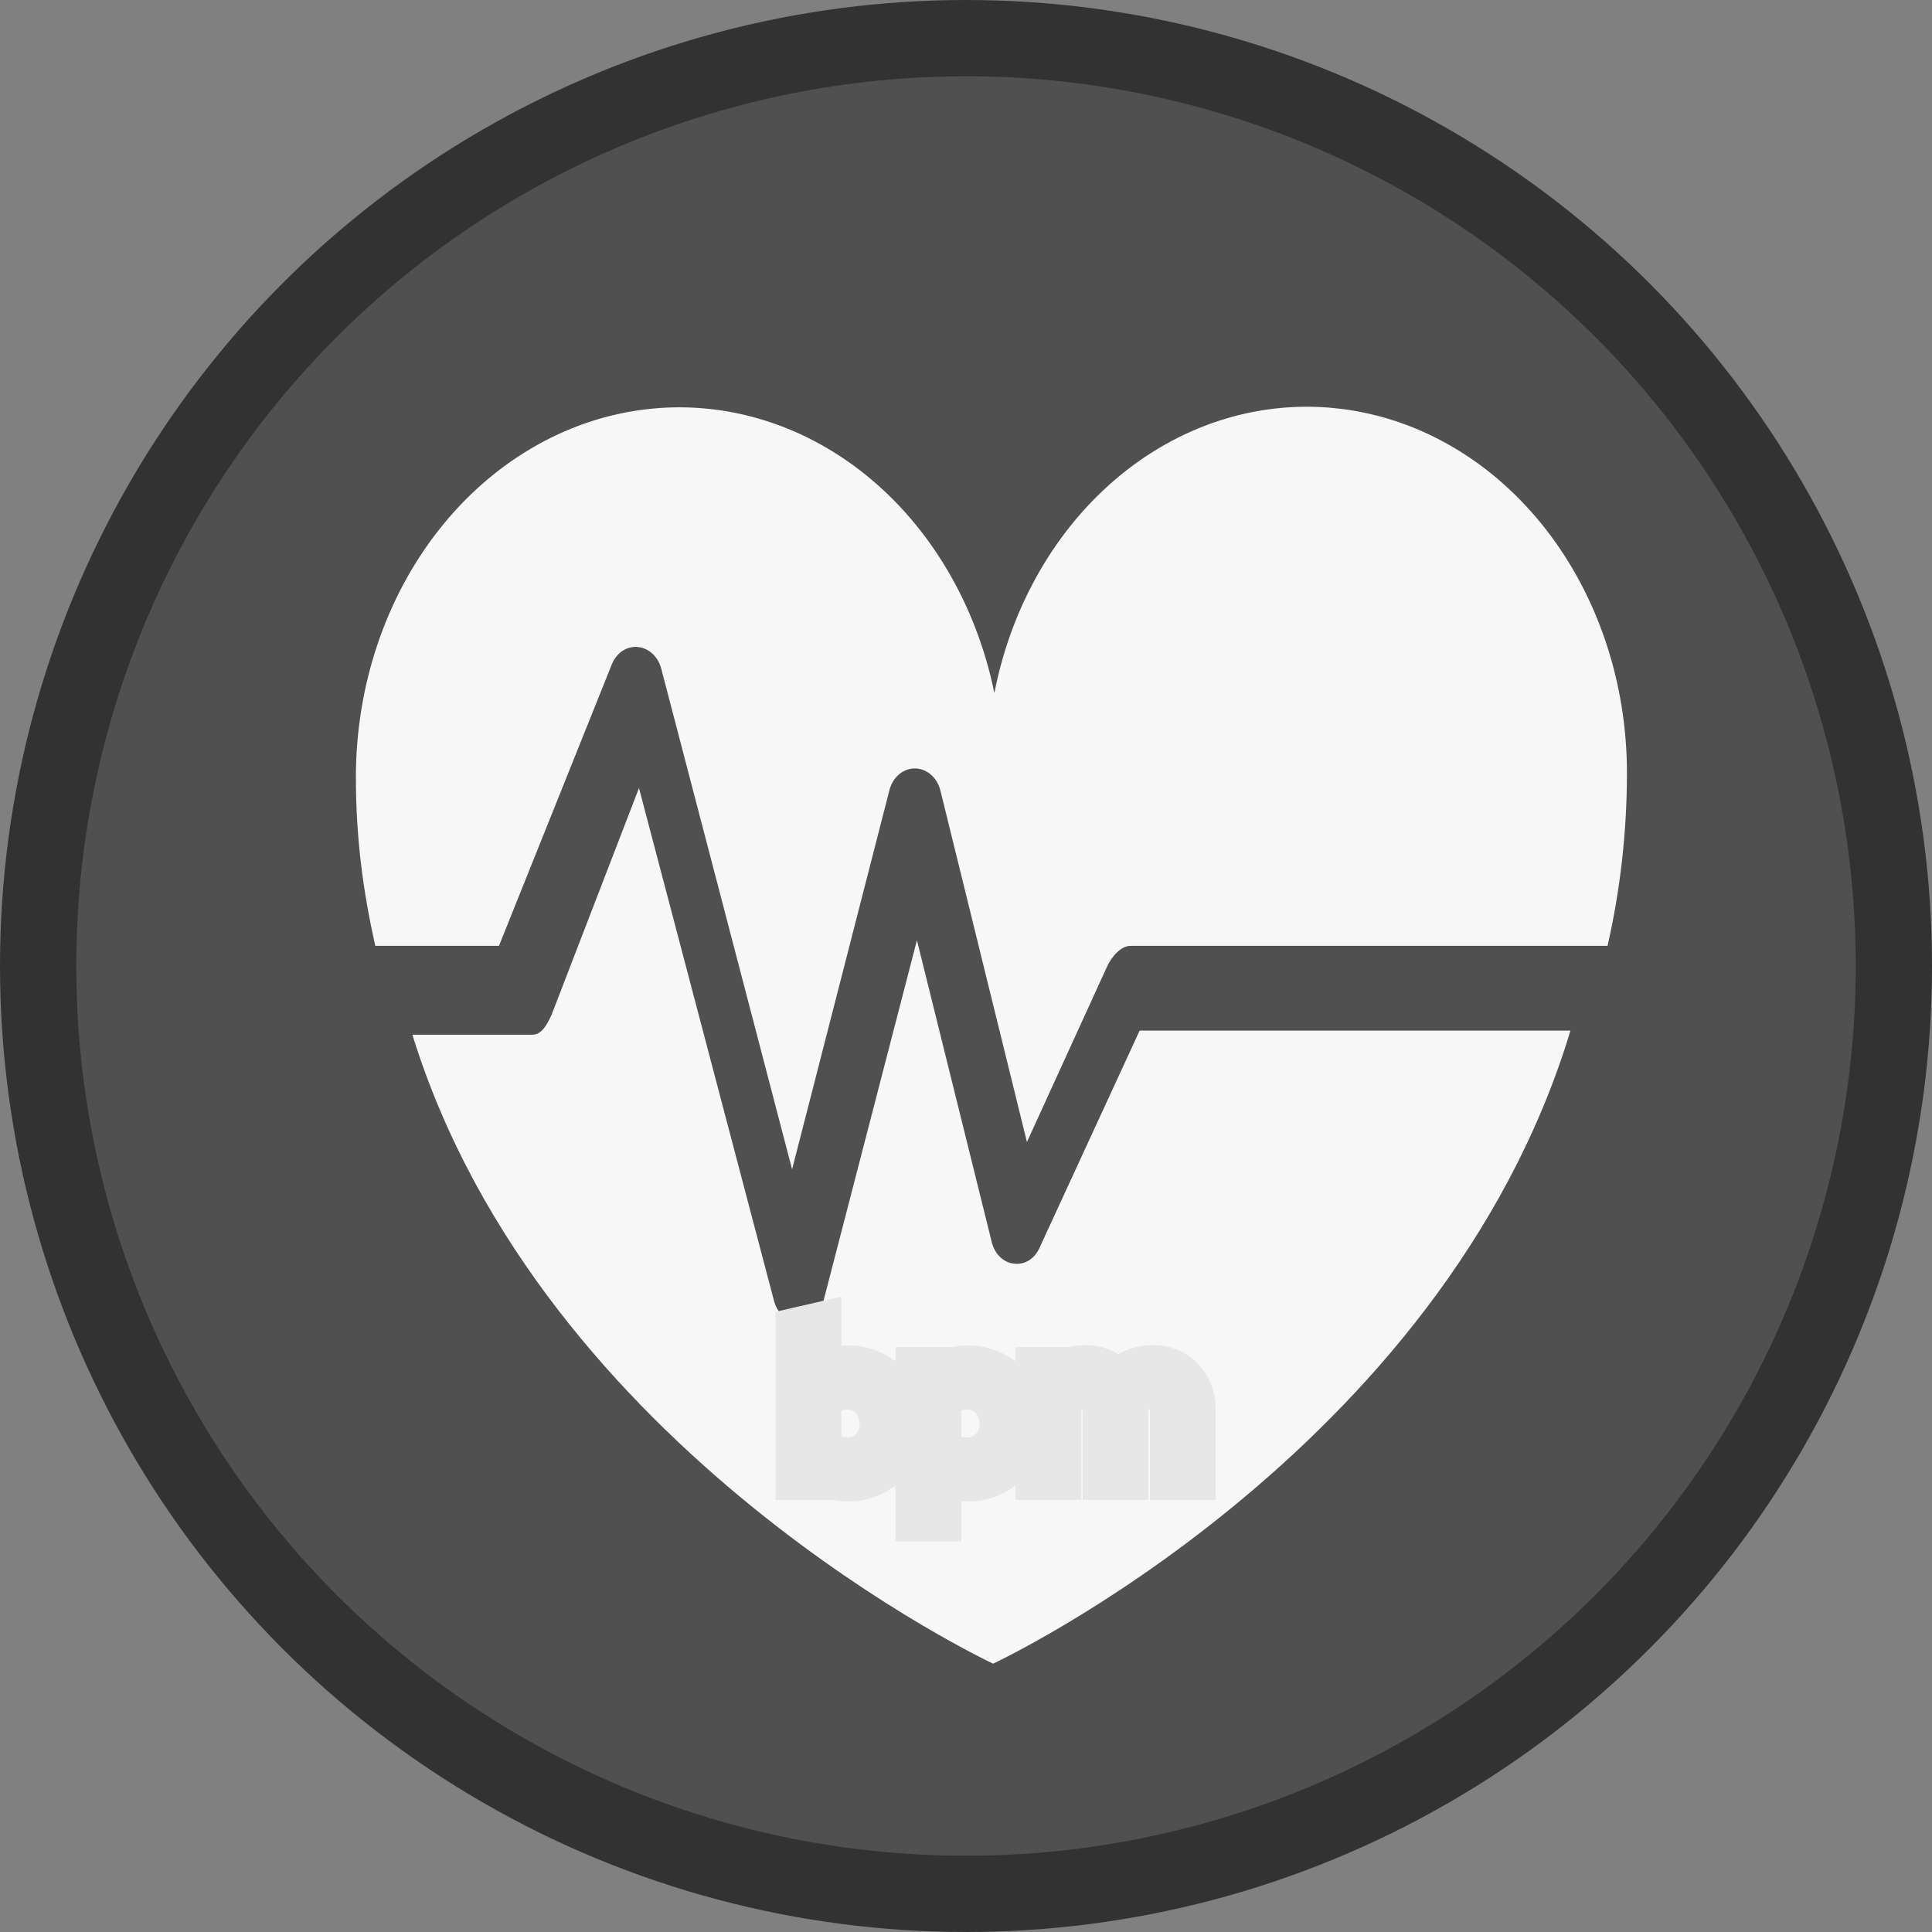 <svg width="76" height="76" viewBox="0 0 76 76" fill="none" xmlns="http://www.w3.org/2000/svg">
<rect x="0" y="0" width="76" height="76" fill="#808080" stroke="none"/>
<circle cx="38" cy="38" r="36.5" fill="#505050" stroke="#323232" stroke-width="3"/>
<path fill-rule="evenodd" clip-rule="evenodd" d="M44.83 40.542L40.887 49.097C40.791 49.307 40.644 49.477 40.466 49.586C40.287 49.694 40.085 49.737 39.886 49.707C39.688 49.688 39.5 49.599 39.346 49.452C39.191 49.305 39.077 49.107 39.018 48.882L36.07 36.987L32.402 51.142C32.343 51.391 32.218 51.609 32.045 51.766C31.872 51.923 31.661 52.008 31.444 52.01H31.416C31.203 52.012 30.995 51.934 30.821 51.786C30.648 51.639 30.518 51.429 30.452 51.189L25.136 31L21.698 39.918C21.523 40.298 21.317 40.703 20.939 40.703H16.222C21.32 57.165 39.066 65.444 39.066 65.444C39.066 65.444 56.74 57.212 61.778 40.542H44.83Z" fill="#F7F7F7"/>
<path fill-rule="evenodd" clip-rule="evenodd" d="M19.628 37.208L24.081 26.1C24.174 25.886 24.322 25.709 24.505 25.593C24.688 25.477 24.898 25.429 25.106 25.453C25.314 25.476 25.511 25.569 25.673 25.721C25.834 25.872 25.953 26.075 26.012 26.304L31.159 46L34.975 31.133C35.03 30.877 35.158 30.649 35.339 30.486C35.519 30.322 35.742 30.232 35.972 30.228H35.984C36.453 30.228 36.869 30.586 36.994 31.1L40.397 44.924L43.544 38.034C43.725 37.641 44.084 37.208 44.469 37.208H63.237C63.742 34.989 63.998 32.707 64 30.414C64.002 26.867 62.86 23.443 60.792 20.8C58.724 18.156 55.876 16.478 52.793 16.088C49.71 15.697 46.609 16.621 44.086 18.683C41.562 20.745 39.792 23.8 39.116 27.262C38.405 23.786 36.602 20.73 34.049 18.675C31.496 16.621 28.373 15.711 25.272 16.118C22.171 16.526 19.309 18.223 17.231 20.887C15.152 23.55 14.003 26.994 14 30.564C14 32.966 14.281 35.053 14.762 37.208H19.628Z" fill="#F7F7F7"/>
<path d="M35.4 55.992C35.4 56.28 35.347 56.552 35.24 56.808C35.139 57.064 34.997 57.285 34.816 57.472C34.635 57.653 34.419 57.797 34.168 57.904C33.923 58.011 33.659 58.064 33.376 58.064C33.141 58.064 32.912 58.024 32.688 57.944C32.469 57.864 32.269 57.749 32.088 57.6V58H31.504V52.4L32.096 52.264V54.416C32.261 54.256 32.453 54.136 32.672 54.056C32.896 53.971 33.133 53.928 33.384 53.928C33.667 53.928 33.931 53.981 34.176 54.088C34.421 54.195 34.635 54.341 34.816 54.528C34.997 54.709 35.139 54.928 35.24 55.184C35.347 55.435 35.4 55.704 35.4 55.992ZM33.328 54.448C33.077 54.448 32.843 54.499 32.624 54.6C32.411 54.696 32.235 54.832 32.096 55.008V56.992C32.235 57.163 32.413 57.299 32.632 57.4C32.851 57.496 33.083 57.544 33.328 57.544C33.749 57.544 34.101 57.397 34.384 57.104C34.672 56.805 34.816 56.437 34.816 56C34.816 55.781 34.776 55.579 34.696 55.392C34.621 55.2 34.517 55.035 34.384 54.896C34.251 54.757 34.093 54.648 33.912 54.568C33.731 54.488 33.536 54.448 33.328 54.448ZM36.223 59.64V53.992H36.807V54.424C36.977 54.259 37.172 54.136 37.391 54.056C37.615 53.971 37.852 53.928 38.103 53.928C38.385 53.928 38.649 53.981 38.895 54.088C39.14 54.195 39.353 54.341 39.535 54.528C39.716 54.709 39.857 54.928 39.959 55.184C40.065 55.435 40.119 55.704 40.119 55.992C40.119 56.28 40.065 56.552 39.959 56.808C39.857 57.064 39.716 57.285 39.535 57.472C39.353 57.653 39.137 57.797 38.887 57.904C38.641 58.011 38.377 58.064 38.095 58.064C37.86 58.064 37.633 58.024 37.415 57.944C37.196 57.864 36.996 57.749 36.815 57.6V59.64H36.223ZM38.047 54.448C37.796 54.448 37.561 54.499 37.343 54.6C37.129 54.696 36.953 54.832 36.815 55.008V56.992C36.953 57.163 37.132 57.299 37.351 57.4C37.569 57.496 37.801 57.544 38.047 57.544C38.468 57.544 38.82 57.397 39.103 57.104C39.391 56.805 39.535 56.437 39.535 56C39.535 55.781 39.495 55.579 39.415 55.392C39.34 55.2 39.236 55.035 39.103 54.896C38.969 54.757 38.812 54.648 38.631 54.568C38.449 54.488 38.255 54.448 38.047 54.448ZM40.941 58V53.992H41.533V54.432C41.683 54.261 41.856 54.133 42.053 54.048C42.251 53.957 42.469 53.912 42.709 53.912C42.987 53.912 43.235 53.979 43.453 54.112C43.678 54.24 43.851 54.416 43.974 54.64C44.139 54.395 44.336 54.213 44.566 54.096C44.8 53.973 45.062 53.912 45.349 53.912C45.782 53.912 46.133 54.056 46.406 54.344C46.683 54.632 46.822 55.005 46.822 55.464V58H46.237V55.584C46.237 55.232 46.144 54.952 45.958 54.744C45.771 54.536 45.517 54.432 45.197 54.432C44.979 54.432 44.779 54.488 44.597 54.6C44.416 54.712 44.261 54.875 44.133 55.088C44.144 55.147 44.152 55.208 44.157 55.272C44.168 55.331 44.173 55.395 44.173 55.464V58H43.59V55.584C43.59 55.232 43.496 54.952 43.309 54.744C43.123 54.536 42.872 54.432 42.557 54.432C42.344 54.432 42.15 54.483 41.974 54.584C41.803 54.68 41.656 54.824 41.533 55.016V58H40.941Z" fill="#323232"/>
<path d="M35.24 56.808L34.317 56.423L34.313 56.432L34.31 56.44L35.24 56.808ZM34.816 57.472L35.523 58.179L35.528 58.174L35.533 58.169L34.816 57.472ZM34.168 57.904L33.776 56.984L33.769 56.987L34.168 57.904ZM32.688 57.944L32.344 58.883L32.352 58.886L32.688 57.944ZM32.088 57.6L32.724 56.828L31.088 55.481V57.6H32.088ZM32.088 58V59H33.088V58H32.088ZM31.504 58H30.504V59H31.504V58ZM31.504 52.4L31.28 51.425L30.504 51.604V52.4H31.504ZM32.096 52.264H33.096V51.008L31.872 51.289L32.096 52.264ZM32.096 54.416H31.096V56.775L32.791 55.135L32.096 54.416ZM32.672 54.056L33.016 54.995L33.028 54.99L32.672 54.056ZM34.176 54.088L34.575 53.171L34.575 53.171L34.176 54.088ZM34.816 54.528L34.099 55.225L34.104 55.23L34.109 55.235L34.816 54.528ZM35.24 55.184L34.31 55.552L34.315 55.564L34.32 55.576L35.24 55.184ZM32.624 54.6L33.034 55.512L33.044 55.507L32.624 54.6ZM32.096 55.008L31.311 54.389L31.096 54.661V55.008H32.096ZM32.096 56.992H31.096V57.347L31.32 57.623L32.096 56.992ZM32.632 57.4L32.212 58.307L32.221 58.312L32.23 58.316L32.632 57.4ZM34.384 57.104L33.664 56.41L33.664 56.41L34.384 57.104ZM34.696 55.392L33.764 55.754L33.77 55.77L33.777 55.786L34.696 55.392ZM34.384 54.896L33.663 55.589L33.663 55.589L34.384 54.896ZM33.912 54.568L33.508 55.483L33.508 55.483L33.912 54.568ZM34.4 55.992C34.4 56.153 34.371 56.294 34.317 56.423L36.163 57.193C36.322 56.81 36.4 56.407 36.4 55.992H34.4ZM34.31 56.44C34.255 56.581 34.183 56.688 34.099 56.775L35.533 58.169C35.812 57.882 36.023 57.547 36.17 57.176L34.31 56.44ZM34.109 56.765C34.024 56.85 33.917 56.924 33.776 56.984L34.56 58.824C34.921 58.67 35.246 58.456 35.523 58.179L34.109 56.765ZM33.769 56.987C33.657 57.036 33.529 57.064 33.376 57.064V59.064C33.788 59.064 34.188 58.986 34.567 58.821L33.769 56.987ZM33.376 57.064C33.258 57.064 33.142 57.044 33.024 57.002L32.352 58.886C32.682 59.004 33.025 59.064 33.376 59.064V57.064ZM33.032 57.005C32.92 56.964 32.819 56.906 32.724 56.828L31.452 58.372C31.72 58.592 32.019 58.764 32.344 58.883L33.032 57.005ZM31.088 57.6V58H33.088V57.6H31.088ZM32.088 57H31.504V59H32.088V57ZM32.504 58V52.4H30.504V58H32.504ZM31.728 53.375L32.32 53.239L31.872 51.289L31.28 51.425L31.728 53.375ZM31.096 52.264V54.416H33.096V52.264H31.096ZM32.791 55.135C32.855 55.073 32.927 55.028 33.016 54.995L32.328 53.117C31.98 53.244 31.668 53.439 31.401 53.697L32.791 55.135ZM33.028 54.99C33.133 54.95 33.249 54.928 33.384 54.928V52.928C33.017 52.928 32.659 52.991 32.316 53.121L33.028 54.99ZM33.384 54.928C33.537 54.928 33.665 54.956 33.777 55.005L34.575 53.171C34.197 53.007 33.796 52.928 33.384 52.928V54.928ZM33.777 55.005C33.907 55.061 34.011 55.134 34.099 55.225L35.533 53.831C35.259 53.548 34.936 53.328 34.575 53.171L33.777 55.005ZM34.109 55.235C34.187 55.313 34.255 55.414 34.31 55.552L36.17 54.816C36.022 54.442 35.808 54.106 35.523 53.821L34.109 55.235ZM34.32 55.576C34.371 55.695 34.4 55.831 34.4 55.992H36.4C36.4 55.577 36.322 55.174 36.16 54.792L34.32 55.576ZM33.328 53.448C32.938 53.448 32.559 53.528 32.203 53.693L33.044 55.507C33.126 55.469 33.217 55.448 33.328 55.448V53.448ZM32.214 53.688C31.86 53.847 31.553 54.081 31.311 54.389L32.882 55.627C32.916 55.583 32.961 55.545 33.034 55.512L32.214 53.688ZM31.096 55.008V56.992H33.096V55.008H31.096ZM31.32 57.623C31.563 57.922 31.868 58.148 32.212 58.307L33.053 56.493C32.958 56.449 32.906 56.403 32.872 56.361L31.32 57.623ZM32.23 58.316C32.579 58.469 32.948 58.544 33.328 58.544V56.544C33.217 56.544 33.122 56.523 33.034 56.484L32.23 58.316ZM33.328 58.544C34.011 58.544 34.626 58.294 35.104 57.798L33.664 56.41C33.577 56.5 33.488 56.544 33.328 56.544V58.544ZM35.104 57.798C35.582 57.302 35.816 56.681 35.816 56H33.816C33.816 56.194 33.762 56.308 33.664 56.41L35.104 57.798ZM35.816 56C35.816 55.656 35.752 55.319 35.615 54.998L33.777 55.786C33.8 55.839 33.816 55.906 33.816 56H35.816ZM35.628 55.03C35.509 54.723 35.336 54.443 35.105 54.203L33.663 55.589C33.699 55.626 33.734 55.677 33.764 55.754L35.628 55.03ZM35.105 54.203C34.879 53.968 34.612 53.784 34.316 53.653L33.508 55.483C33.574 55.512 33.623 55.547 33.663 55.589L35.105 54.203ZM34.316 53.653C34.001 53.514 33.668 53.448 33.328 53.448V55.448C33.404 55.448 33.461 55.462 33.508 55.483L34.316 53.653ZM36.223 59.64H35.223V60.64H36.223V59.64ZM36.223 53.992V52.992H35.223V53.992H36.223ZM36.807 53.992H37.807V52.992H36.807V53.992ZM36.807 54.424H35.807V56.785L37.502 55.142L36.807 54.424ZM37.391 54.056L37.734 54.995L37.747 54.99L37.391 54.056ZM38.895 54.088L39.294 53.171L39.294 53.171L38.895 54.088ZM39.535 54.528L38.818 55.225L38.822 55.23L38.828 55.235L39.535 54.528ZM39.959 55.184L39.029 55.552L39.034 55.564L39.039 55.576L39.959 55.184ZM39.959 56.808L39.036 56.423L39.032 56.432L39.029 56.44L39.959 56.808ZM39.535 57.472L40.242 58.179L40.247 58.174L40.252 58.169L39.535 57.472ZM38.887 57.904L38.495 56.984L38.488 56.987L38.887 57.904ZM37.415 57.944L37.071 58.883L37.415 57.944ZM36.815 57.6L37.45 56.828L35.815 55.481V57.6H36.815ZM36.815 59.64V60.64H37.815V59.64H36.815ZM37.343 54.6L37.753 55.512L37.763 55.507L37.343 54.6ZM36.815 55.008L36.029 54.389L35.815 54.661V55.008H36.815ZM36.815 56.992H35.815V57.347L36.039 57.623L36.815 56.992ZM37.351 57.4L36.93 58.307L36.94 58.312L36.949 58.316L37.351 57.4ZM39.103 57.104L38.383 56.41L38.383 56.41L39.103 57.104ZM39.415 55.392L38.483 55.754L38.489 55.77L38.496 55.786L39.415 55.392ZM39.103 54.896L38.382 55.589L38.382 55.589L39.103 54.896ZM38.631 54.568L38.227 55.483L38.227 55.483L38.631 54.568ZM37.223 59.64V53.992H35.223V59.64H37.223ZM36.223 54.992H36.807V52.992H36.223V54.992ZM35.807 53.992V54.424H37.807V53.992H35.807ZM37.502 55.142C37.575 55.072 37.65 55.026 37.734 54.995L37.047 53.117C36.694 53.246 36.38 53.445 36.111 53.706L37.502 55.142ZM37.747 54.99C37.852 54.95 37.968 54.928 38.103 54.928V52.928C37.736 52.928 37.378 52.991 37.035 53.121L37.747 54.99ZM38.103 54.928C38.256 54.928 38.384 54.956 38.496 55.005L39.294 53.171C38.915 53.007 38.515 52.928 38.103 52.928V54.928ZM38.496 55.005C38.625 55.061 38.73 55.134 38.818 55.225L40.252 53.831C39.977 53.548 39.655 53.328 39.294 53.171L38.496 55.005ZM38.828 55.235C38.905 55.313 38.974 55.414 39.029 55.552L40.889 54.816C40.741 54.442 40.527 54.106 40.242 53.821L38.828 55.235ZM39.039 55.576C39.09 55.695 39.119 55.831 39.119 55.992H41.119C41.119 55.577 41.041 55.174 40.879 54.792L39.039 55.576ZM39.119 55.992C39.119 56.153 39.09 56.294 39.036 56.423L40.882 57.193C41.041 56.81 41.119 56.407 41.119 55.992H39.119ZM39.029 56.44C38.973 56.581 38.902 56.688 38.818 56.775L40.252 58.169C40.53 57.882 40.742 57.547 40.889 57.176L39.029 56.44ZM38.828 56.765C38.742 56.85 38.635 56.924 38.495 56.984L39.278 58.824C39.639 58.67 39.964 58.456 40.242 58.179L38.828 56.765ZM38.488 56.987C38.376 57.036 38.248 57.064 38.095 57.064V59.064C38.507 59.064 38.907 58.986 39.285 58.821L38.488 56.987ZM38.095 57.064C37.976 57.064 37.866 57.044 37.758 57.005L37.071 58.883C37.401 59.004 37.744 59.064 38.095 59.064V57.064ZM37.758 57.005C37.647 56.964 37.545 56.906 37.45 56.828L36.179 58.372C36.447 58.592 36.745 58.764 37.071 58.883L37.758 57.005ZM35.815 57.6V59.64H37.815V57.6H35.815ZM36.815 58.64H36.223V60.64H36.815V58.64ZM38.047 53.448C37.657 53.448 37.278 53.528 36.922 53.693L37.763 55.507C37.845 55.469 37.935 55.448 38.047 55.448V53.448ZM36.932 53.688C36.579 53.847 36.272 54.081 36.029 54.389L37.6 55.627C37.635 55.583 37.68 55.545 37.753 55.512L36.932 53.688ZM35.815 55.008V56.992H37.815V55.008H35.815ZM36.039 57.623C36.282 57.922 36.587 58.148 36.93 58.307L37.771 56.493C37.677 56.449 37.625 56.403 37.591 56.361L36.039 57.623ZM36.949 58.316C37.298 58.469 37.667 58.544 38.047 58.544V56.544C37.936 56.544 37.841 56.523 37.753 56.484L36.949 58.316ZM38.047 58.544C38.729 58.544 39.344 58.294 39.823 57.798L38.383 56.41C38.296 56.5 38.207 56.544 38.047 56.544V58.544ZM39.823 57.798C40.301 57.302 40.535 56.681 40.535 56H38.535C38.535 56.194 38.481 56.308 38.383 56.41L39.823 57.798ZM40.535 56C40.535 55.656 40.471 55.319 40.334 54.998L38.496 55.786C38.518 55.839 38.535 55.906 38.535 56H40.535ZM40.347 55.03C40.228 54.723 40.055 54.443 39.824 54.203L38.382 55.589C38.417 55.626 38.453 55.677 38.483 55.754L40.347 55.03ZM39.824 54.203C39.597 53.968 39.331 53.784 39.034 53.653L38.227 55.483C38.293 55.512 38.342 55.547 38.382 55.589L39.824 54.203ZM39.034 53.653C38.72 53.514 38.387 53.448 38.047 53.448V55.448C38.123 55.448 38.179 55.462 38.227 55.483L39.034 53.653ZM40.941 58H39.941V59H40.941V58ZM40.941 53.992V52.992H39.941V53.992H40.941ZM41.533 53.992H42.533V52.992H41.533V53.992ZM41.533 54.432H40.533V57.093L42.286 55.09L41.533 54.432ZM42.053 54.048L42.45 54.966L42.461 54.961L42.471 54.957L42.053 54.048ZM43.453 54.112L42.933 54.966L42.945 54.973L42.957 54.98L43.453 54.112ZM43.974 54.64L43.096 55.12L43.885 56.56L44.803 55.199L43.974 54.64ZM44.566 54.096L45.021 54.986L45.029 54.982L44.566 54.096ZM46.406 54.344L45.678 55.031L45.685 55.038L46.406 54.344ZM46.822 58V59H47.822V58H46.822ZM46.237 58H45.237V59H46.237V58ZM45.958 54.744L46.702 54.076L46.702 54.076L45.958 54.744ZM44.597 54.6L45.123 55.451L45.123 55.451L44.597 54.6ZM44.133 55.088L43.276 54.574L43.082 54.896L43.15 55.267L44.133 55.088ZM44.157 55.272L43.161 55.355L43.165 55.403L43.174 55.451L44.157 55.272ZM44.173 58V59H45.173V58H44.173ZM43.59 58H42.59V59H43.59V58ZM43.309 54.744L44.054 54.076L44.054 54.076L43.309 54.744ZM41.974 54.584L42.464 55.456L42.472 55.451L41.974 54.584ZM41.533 55.016L40.691 54.478L40.533 54.724V55.016H41.533ZM41.533 58V59H42.533V58H41.533ZM41.941 58V53.992H39.941V58H41.941ZM40.941 54.992H41.533V52.992H40.941V54.992ZM40.533 53.992V54.432H42.533V53.992H40.533ZM42.286 55.09C42.343 55.025 42.397 54.989 42.45 54.966L41.657 53.13C41.316 53.278 41.023 53.497 40.781 53.773L42.286 55.09ZM42.471 54.957C42.524 54.932 42.598 54.912 42.709 54.912V52.912C42.341 52.912 41.977 52.982 41.636 53.139L42.471 54.957ZM42.709 54.912C42.819 54.912 42.884 54.936 42.933 54.966L43.974 53.258C43.586 53.021 43.155 52.912 42.709 52.912V54.912ZM42.957 54.98C43.023 55.018 43.063 55.06 43.096 55.12L44.851 54.16C44.638 53.772 44.332 53.462 43.95 53.244L42.957 54.98ZM44.803 55.199C44.888 55.073 44.963 55.016 45.021 54.986L44.11 53.206C43.709 53.411 43.39 53.717 43.144 54.081L44.803 55.199ZM45.029 54.982C45.108 54.941 45.208 54.912 45.349 54.912V52.912C44.915 52.912 44.492 53.006 44.102 53.21L45.029 54.982ZM45.349 54.912C45.534 54.912 45.614 54.962 45.678 55.031L47.133 53.657C46.653 53.15 46.029 52.912 45.349 52.912V54.912ZM45.685 55.038C45.757 55.112 45.822 55.223 45.822 55.464H47.822C47.822 54.788 47.609 54.152 47.126 53.65L45.685 55.038ZM45.822 55.464V58H47.822V55.464H45.822ZM46.822 57H46.237V59H46.822V57ZM47.237 58V55.584H45.237V58H47.237ZM47.237 55.584C47.237 55.052 47.093 54.512 46.702 54.076L45.213 55.412C45.21 55.408 45.213 55.409 45.219 55.426C45.226 55.447 45.237 55.495 45.237 55.584H47.237ZM46.702 54.076C46.297 53.625 45.756 53.432 45.197 53.432V55.432C45.223 55.432 45.239 55.434 45.246 55.435C45.254 55.437 45.253 55.437 45.248 55.435C45.242 55.433 45.234 55.429 45.227 55.423C45.219 55.418 45.214 55.413 45.213 55.412L46.702 54.076ZM45.197 53.432C44.798 53.432 44.416 53.537 44.072 53.749L45.123 55.451C45.142 55.439 45.159 55.432 45.197 55.432V53.432ZM44.072 53.749C43.734 53.958 43.472 54.246 43.276 54.574L44.991 55.602C45.05 55.503 45.099 55.466 45.123 55.451L44.072 53.749ZM43.15 55.267C43.154 55.291 43.158 55.321 43.161 55.355L45.154 55.189C45.146 55.095 45.134 55.002 45.117 54.909L43.15 55.267ZM43.174 55.451C43.172 55.442 43.173 55.445 43.173 55.464H45.173C45.173 55.344 45.164 55.219 45.141 55.093L43.174 55.451ZM43.173 55.464V58H45.173V55.464H43.173ZM44.173 57H43.59V59H44.173V57ZM44.59 58V55.584H42.59V58H44.59ZM44.59 55.584C44.59 55.052 44.445 54.512 44.054 54.076L42.565 55.412C42.562 55.408 42.565 55.409 42.571 55.426C42.578 55.447 42.59 55.495 42.59 55.584H44.59ZM44.054 54.076C43.652 53.629 43.116 53.432 42.557 53.432V55.432C42.581 55.432 42.595 55.434 42.601 55.435C42.606 55.436 42.605 55.436 42.598 55.434C42.592 55.431 42.584 55.427 42.577 55.422C42.573 55.419 42.57 55.417 42.568 55.415C42.567 55.414 42.567 55.413 42.566 55.413C42.566 55.412 42.565 55.412 42.565 55.412L44.054 54.076ZM42.557 53.432C42.178 53.432 41.81 53.524 41.474 53.717L42.472 55.451C42.489 55.441 42.51 55.432 42.557 55.432V53.432ZM41.483 53.712C41.148 53.901 40.887 54.17 40.691 54.478L42.376 55.554C42.425 55.478 42.458 55.459 42.464 55.456L41.483 53.712ZM40.533 55.016V58H42.533V55.016H40.533ZM41.533 57H40.941V59H41.533V57Z" fill="#E7E7E7"/>
</svg>
